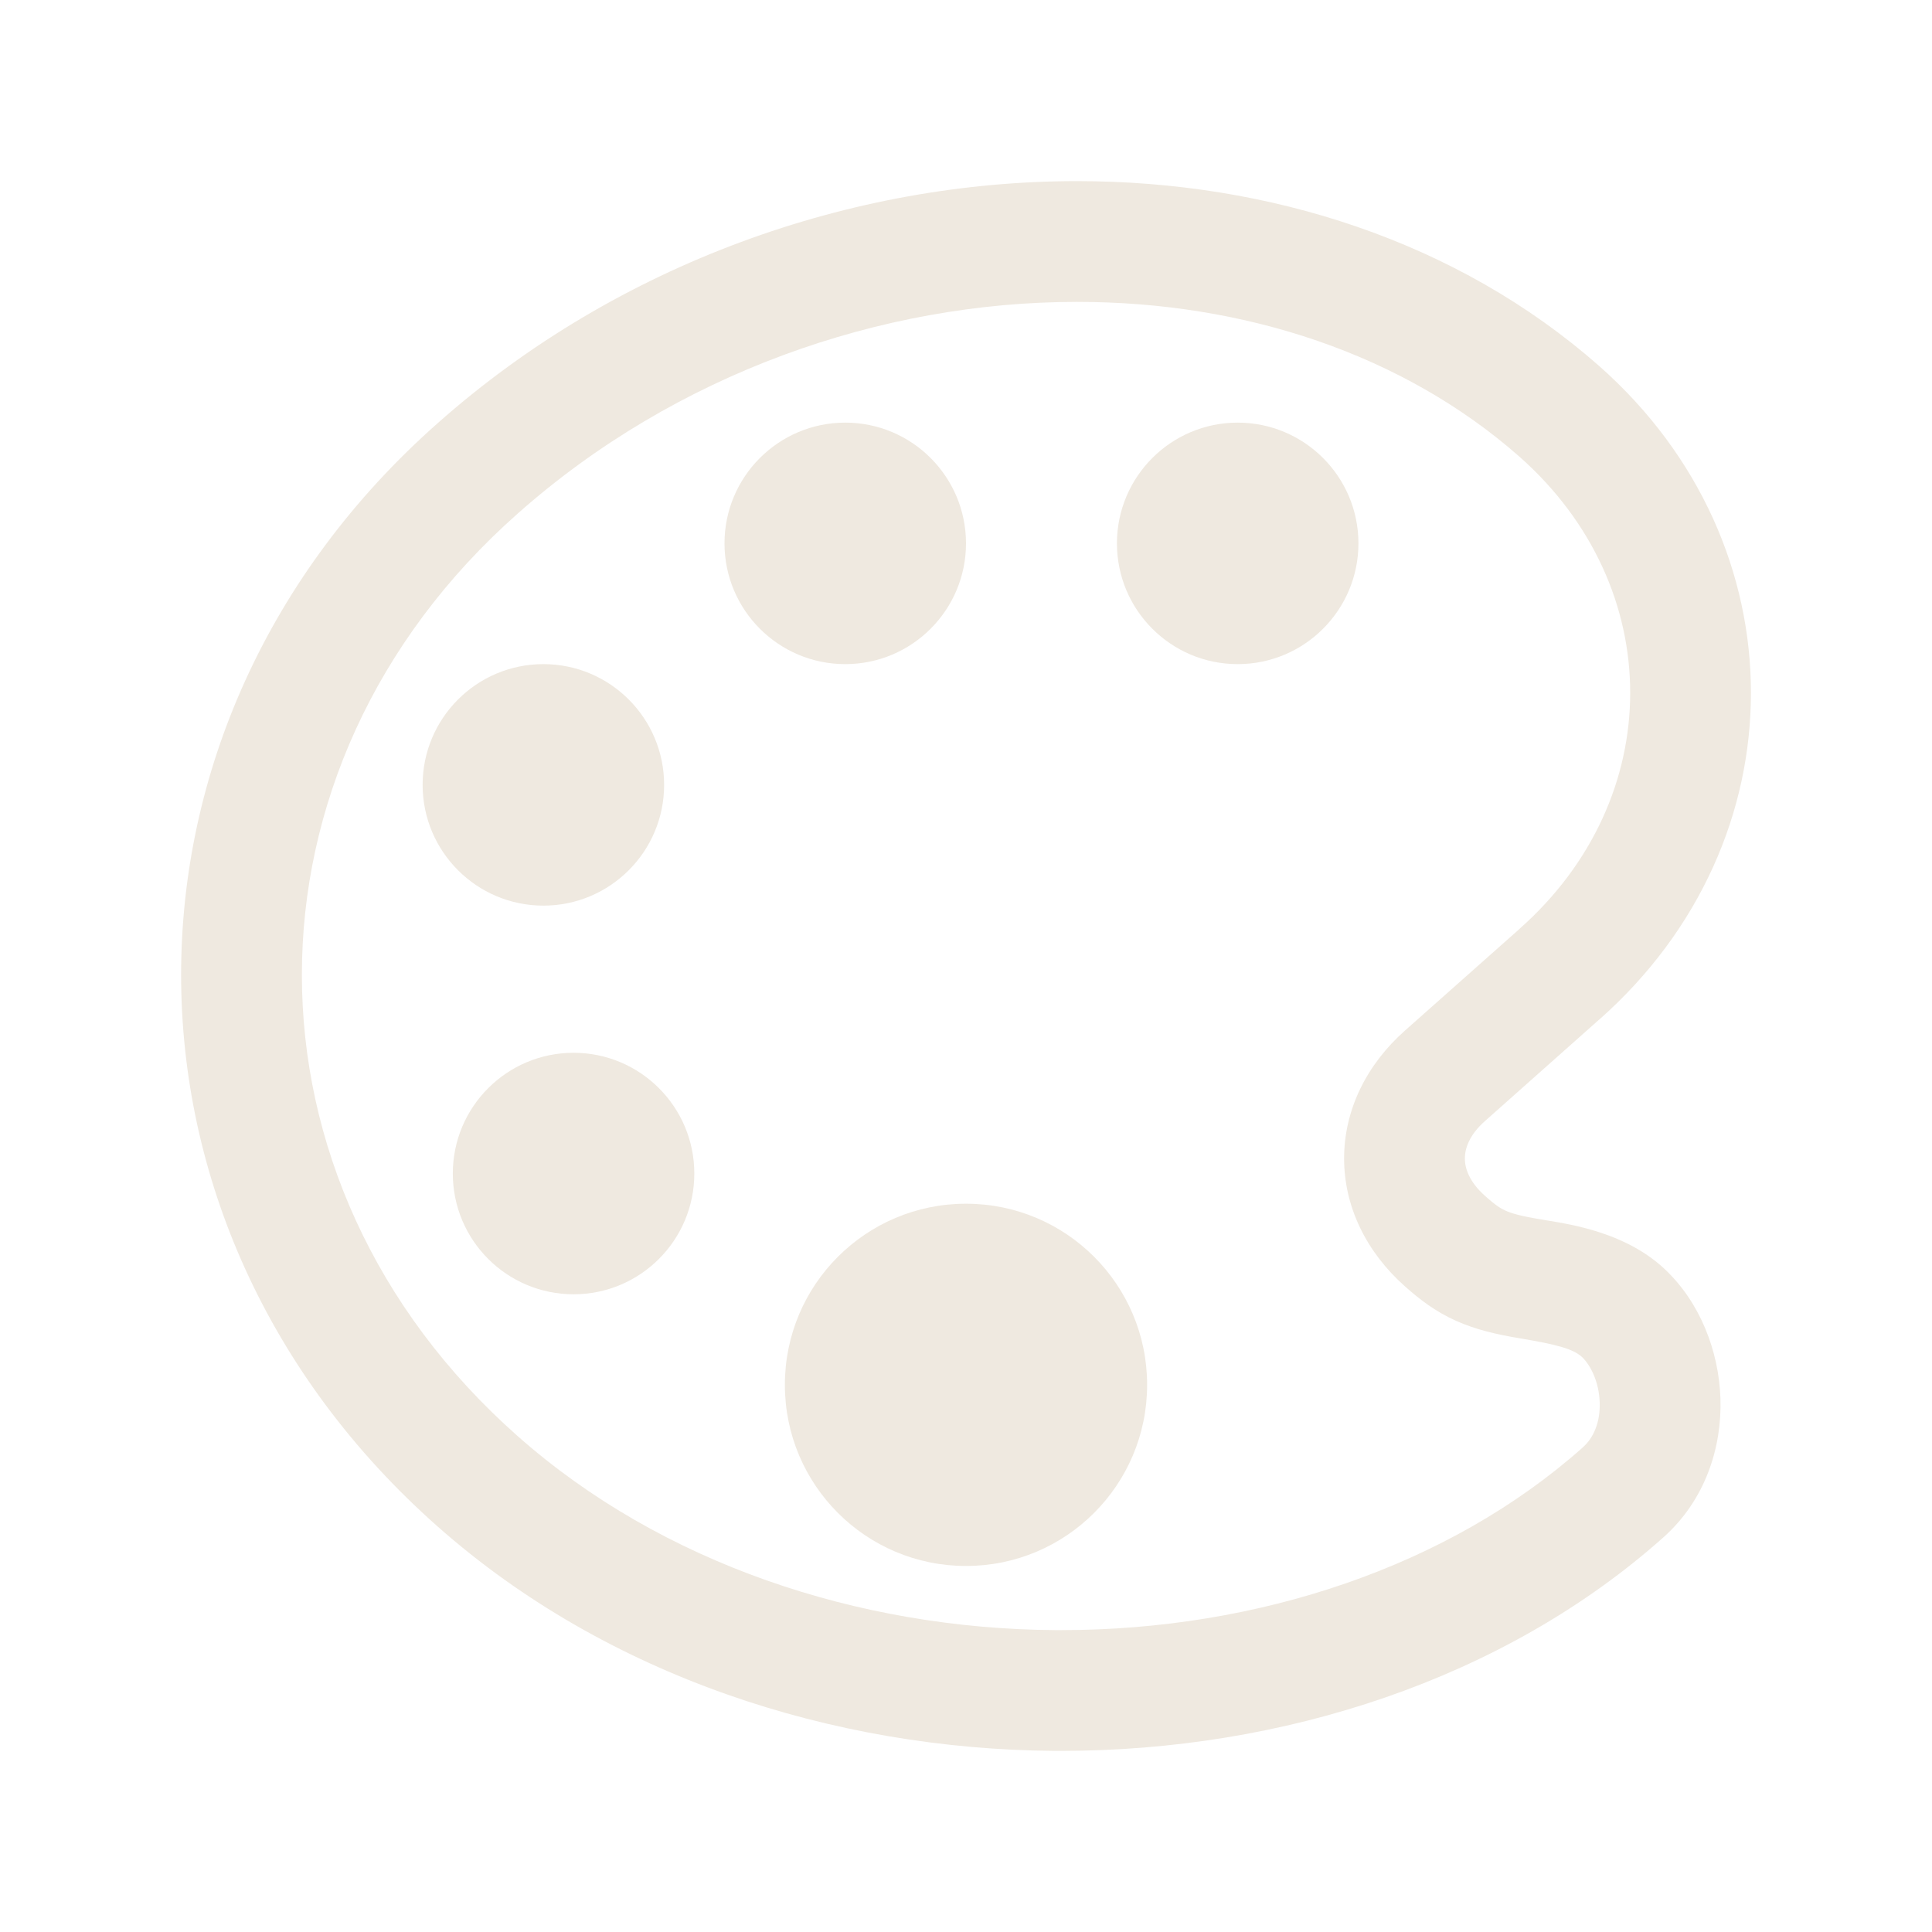 <svg width="24" height="24" viewBox="0 0 24 24" fill="none" xmlns="http://www.w3.org/2000/svg">
<path fill-rule="evenodd" clip-rule="evenodd" d="M5.438 5.256C7.686 3.263 10.594 2.25 13.379 2.25C15.766 2.25 18.103 2.995 19.865 4.546L19.866 4.547L19.866 4.547C22.379 6.768 22.379 10.444 19.867 12.665C19.867 12.665 19.867 12.665 19.866 12.665L18.448 13.925C18.448 13.925 18.448 13.925 18.448 13.925C18.25 14.1 18.197 14.269 18.197 14.391C18.197 14.512 18.25 14.681 18.448 14.856L18.449 14.857L18.45 14.858C18.577 14.972 18.642 15.012 18.702 15.039C18.772 15.071 18.883 15.105 19.131 15.146L19.133 15.146L19.134 15.146C19.155 15.15 19.177 15.154 19.201 15.158C19.55 15.214 20.198 15.32 20.671 15.757L20.672 15.758L20.674 15.76C21.121 16.177 21.353 16.788 21.372 17.373C21.391 17.969 21.192 18.631 20.655 19.105C18.675 20.865 15.928 21.75 13.182 21.75H13.1L13.097 21.75C10.349 21.73 7.54 20.823 5.439 18.965C1.187 15.207 1.187 9.013 5.438 5.256ZM13.379 3.75C10.943 3.75 8.394 4.64 6.433 6.378L6.433 6.379L6.432 6.379C2.856 9.54 2.856 14.68 6.432 17.841L6.432 17.841C8.221 19.423 10.661 20.232 13.105 20.25H13.182C15.63 20.25 18.001 19.457 19.659 17.983L19.66 17.982L19.661 17.981C19.798 17.86 19.88 17.665 19.872 17.422C19.864 17.169 19.761 16.961 19.652 16.857C19.538 16.754 19.335 16.702 18.886 16.626C18.595 16.578 18.334 16.518 18.088 16.408C17.832 16.293 17.637 16.144 17.45 15.977C16.978 15.557 16.697 14.997 16.697 14.391C16.697 13.783 16.979 13.223 17.452 12.803L18.873 11.542L18.873 11.541C20.71 9.918 20.71 7.295 18.874 5.672C17.43 4.401 15.464 3.75 13.379 3.75Z" fill="#EFE9E0"/>
<path d="M6.75 11.25C7.578 11.25 8.25 10.578 8.25 9.75C8.25 8.922 7.578 8.25 6.75 8.25C5.922 8.25 5.25 8.922 5.25 9.75C5.25 10.578 5.922 11.25 6.75 11.25Z" fill="#EFE9E0"/>
<path d="M7.125 16.078C7.953 16.078 8.625 15.407 8.625 14.578C8.625 13.75 7.953 13.078 7.125 13.078C6.297 13.078 5.625 13.75 5.625 14.578C5.625 15.407 6.297 16.078 7.125 16.078Z" fill="#EFE9E0"/>
<path d="M10.5 8.25C11.328 8.25 12 7.578 12 6.75C12 5.922 11.328 5.25 10.5 5.25C9.672 5.25 9 5.922 9 6.75C9 7.578 9.672 8.25 10.5 8.25Z" fill="#EFE9E0"/>
<path d="M12 19.453C13.243 19.453 14.25 18.446 14.25 17.203C14.25 15.96 13.243 14.953 12 14.953C10.757 14.953 9.75 15.96 9.75 17.203C9.75 18.446 10.757 19.453 12 19.453Z" fill="#EFE9E0"/>
<path d="M15.375 8.25C16.203 8.25 16.875 7.578 16.875 6.75C16.875 5.922 16.203 5.25 15.375 5.25C14.547 5.25 13.875 5.922 13.875 6.75C13.875 7.578 14.547 8.25 15.375 8.25Z" fill="#EFE9E0"/>
</svg>
